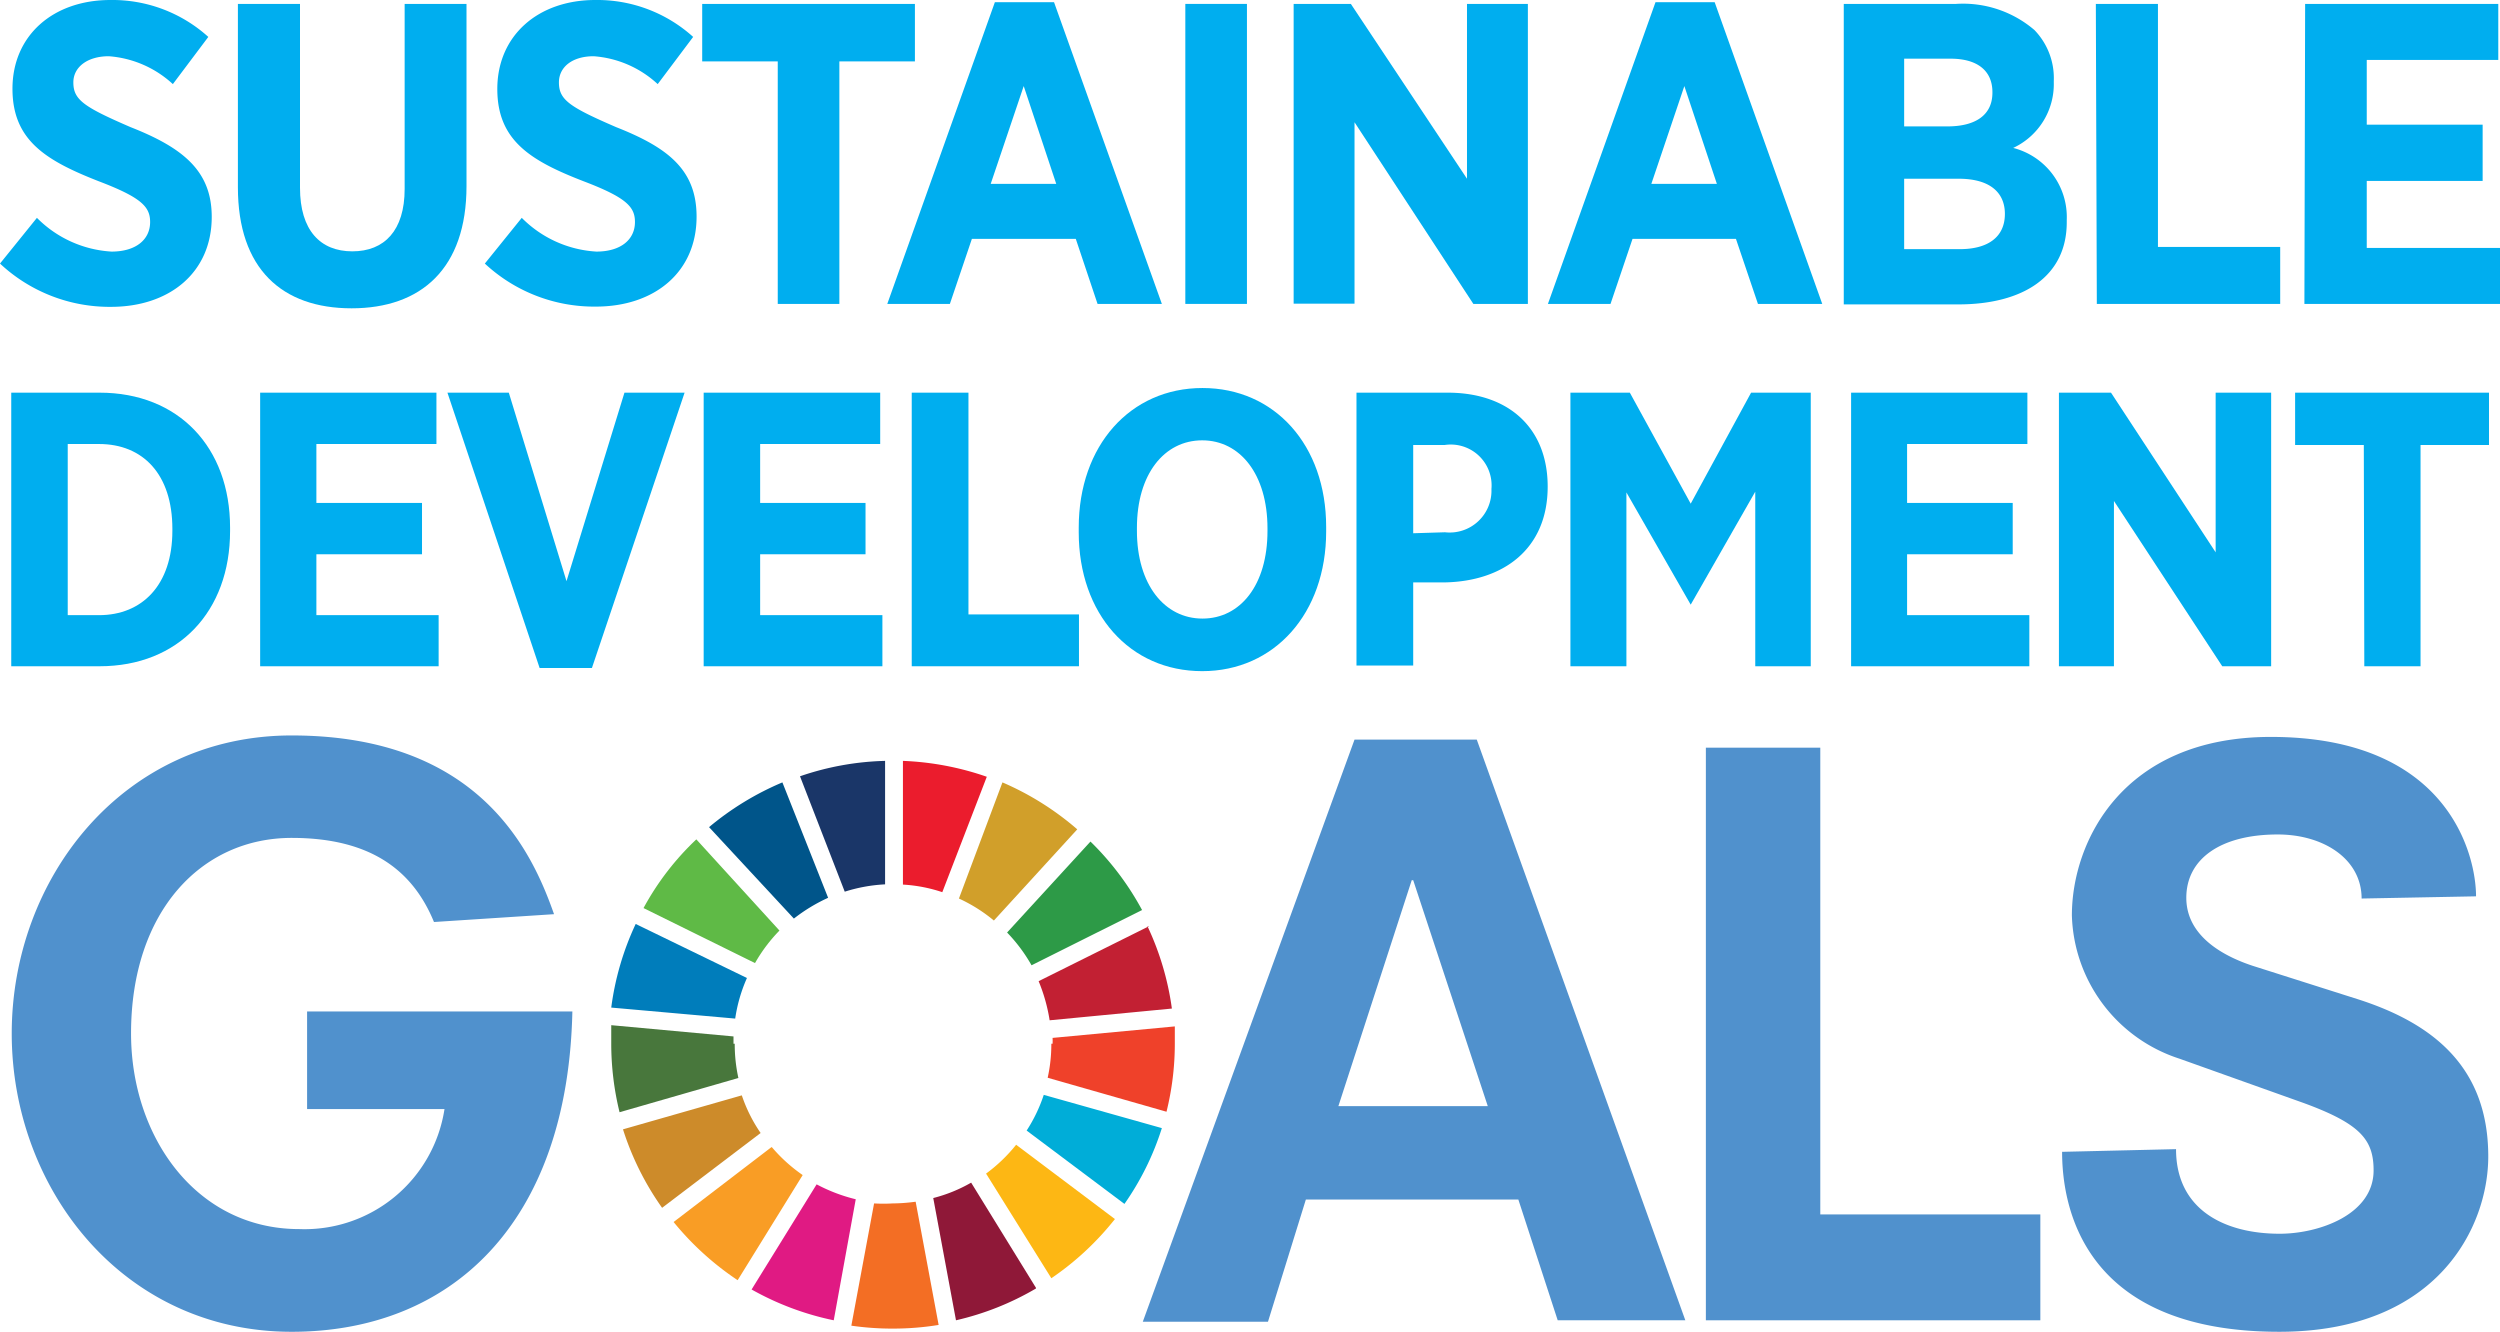 <svg id="Layer_1" data-name="Layer 1" xmlns="http://www.w3.org/2000/svg" viewBox="0 0 102.25 54.47"><defs><style>.cls-1{fill:#00aeef;}.cls-2{fill:#5091cd;}.cls-3{fill:#5fba46;}.cls-4{fill:#d19f2a;}.cls-5{fill:#c22033;}.cls-6{fill:#2d9a47;}.cls-7{fill:#48773c;}.cls-8{fill:#fdb714;}.cls-9{fill:#ef412a;}.cls-10{fill:#f99d25;}.cls-11{fill:#007dbb;}.cls-12{fill:#8f1838;}.cls-13{fill:#00add8;}.cls-14{fill:#f36e24;}.cls-15{fill:#eb1c2d;}.cls-16{fill:#e01a83;}.cls-17{fill:#1a3668;}.cls-18{fill:#cd8b2a;}.cls-19{fill:#00558a;}</style></defs><title>sdg-logo</title><path class="cls-1" d="M.46,16.06H4.07c3.24,0,5.34,2.24,5.34,5.52v.14c0,3.28-2.1,5.53-5.34,5.53H.46Zm2.31,2.1v7H4.05c1.76,0,3-1.23,3-3.45v-.08c0-2.23-1.2-3.47-3-3.47Z"/><path class="cls-1" d="M10.64,16.06h7.21v2.1H12.94v2.41h4.32v2.1H12.94v2.49h5v2.09H10.64Z"/><path class="cls-1" d="M18.3,16.06h2.51l2.36,7.71,2.37-7.71H28L24.21,27.32H22.07Z"/><path class="cls-1" d="M28.78,16.06H36v2.1H31.09v2.41H35.4v2.1H31.09v2.49h5v2.09H28.78Z"/><path class="cls-1" d="M37.29,16.06h2.32v9.07h4.52v2.12H37.29Z"/><path class="cls-1" d="M44.12,21.77v-.19c0-3.36,2.11-5.71,5.06-5.71s5.06,2.33,5.06,5.68v.19c0,3.34-2.11,5.71-5.07,5.71S44.12,25.11,44.12,21.77Zm7.72-.05v-.11c0-2.21-1.12-3.6-2.67-3.6s-2.67,1.38-2.67,3.58v.12c0,2.2,1.13,3.59,2.68,3.59S51.84,23.93,51.84,21.72Z"/><path class="cls-1" d="M55.48,16.06h3.73c2.51,0,4.09,1.46,4.09,3.84v0c0,2.58-1.84,3.87-4.19,3.92H57.8v3.4H55.48Zm3.62,5.71A1.71,1.71,0,0,0,61,20v0a1.67,1.67,0,0,0-1.91-1.8H57.8v3.61Z"/><path class="cls-1" d="M64.23,16.06h2.43l2.49,4.54,2.47-4.54h2.44V27.25H71.79V20.11l-2.64,4.62h0l-2.63-4.59v7.11H64.23Z"/><path class="cls-1" d="M75.71,16.06h7.21v2.1H78v2.41h4.32v2.1H78v2.49h5v2.09H75.71Z"/><path class="cls-1" d="M84.21,16.06h2.13l4.28,6.53V16.06h2.27V27.25h-2l-4.43-6.76v6.76H84.21Z"/><path class="cls-1" d="M96.68,18.2H93.87V16.06h7.93V18.2H99v9.05h-2.3Z"/><path class="cls-1" d="M0,10.78,1.51,8.91a4.68,4.68,0,0,0,3.05,1.38c1,0,1.58-.49,1.58-1.21h0c0-.62-.35-1-2.11-1.67C1.86,6.56.51,5.73.51,3.63v0C.51,1.46,2.16,0,4.52,0a5.85,5.85,0,0,1,4,1.51L7.07,3.44A4.33,4.33,0,0,0,4.45,2.3C3.58,2.3,3,2.74,3,3.37H3c0,.71.42,1,2.34,1.83C7.5,6.05,8.66,7,8.66,8.87v0c0,2.28-1.73,3.68-4.12,3.68A6.56,6.56,0,0,1,0,10.78Z"/><path class="cls-1" d="M9.73,7.66V.16h2.54V7.68c0,1.74.83,2.6,2.14,2.6s2.14-.85,2.14-2.55V.16h2.53V7.61c0,3.38-1.86,5-4.7,5S9.73,11,9.73,7.66Z"/><path class="cls-1" d="M19.83,10.78l1.51-1.87a4.68,4.68,0,0,0,3.05,1.38c1,0,1.58-.49,1.58-1.21h0c0-.62-.35-1-2.11-1.67-2.17-.84-3.52-1.67-3.52-3.77v0C20.34,1.46,22,0,24.35,0a5.85,5.85,0,0,1,4,1.51L26.9,3.44A4.31,4.31,0,0,0,24.28,2.3c-.87,0-1.42.44-1.42,1.07h0c0,.71.42,1,2.34,1.83,2.13.84,3.29,1.75,3.29,3.66v0c0,2.28-1.73,3.68-4.12,3.68A6.56,6.56,0,0,1,19.83,10.78Z"/><path class="cls-1" d="M31.81,2.51H28.72V.16h8.7V2.51H34.33v9.92H31.81Z"/><path class="cls-1" d="M40.69.09h2.42l4.41,12.34H44.89L44,9.77H39.75l-.9,2.66H36.29ZM43.2,7.52l-1.33-4-1.35,4Z"/><path class="cls-1" d="M48.48.16H51V12.43H48.48Z"/><path class="cls-1" d="M52.91.16h2.34L60,7.31V.16h2.49V12.43H60.26L55.4,5v7.42H52.91Z"/><path class="cls-1" d="M67.71.09h2.42l4.4,12.34H71.9L71,9.77H66.77l-.9,2.66H63.31Zm2.51,7.43-1.33-4-1.35,4Z"/><path class="cls-1" d="M75.41.16H80a4.49,4.49,0,0,1,3.21,1.07A2.83,2.83,0,0,1,84,3.31v.06a2.88,2.88,0,0,1-1.66,2.68A2.92,2.92,0,0,1,84.53,9v.09c0,2.21-1.77,3.36-4.44,3.36H75.41Zm6.08,3.61c0-.89-.63-1.37-1.71-1.37h-1.9V5.17h1.77c1.13,0,1.84-.45,1.84-1.38ZM80.11,7.31H77.88v2.88h2.28C81.3,10.19,82,9.7,82,8.75v0C82,7.86,81.37,7.31,80.11,7.31Z"/><path class="cls-1" d="M85.72.16h2.54V10.1h5v2.33h-7.5Z"/><path class="cls-1" d="M94.28.16h7.9V2.45H96.8V5.1h4.74V7.4H96.8v2.74h5.45v2.29h-8Z"/><g id="_Group_" data-name="&lt;Group&gt;"><path id="_Compound_Path_" data-name="&lt;Compound Path&gt;" class="cls-2" d="M12.56,41.37H23.41c-.19,8.72-5,13.1-11.48,13.1C5,54.47.48,48.59.48,42.27S5,30.08,11.93,30.08c7.72,0,9.85,4.81,10.73,7.31l-4.91.32c-.85-2.07-2.54-3.44-5.82-3.44-3.69,0-6.57,3-6.57,8,0,4.22,2.66,8,6.88,8a5.79,5.79,0,0,0,5.94-4.91H12.56Z"/><path id="_Compound_Path_2" data-name="&lt;Compound Path&gt;" class="cls-2" d="M69.77,30.58h4.68V49.67h9V54H69.77Z"/><path id="_Compound_Path_3" data-name="&lt;Compound Path&gt;" class="cls-2" d="M96.59,36.75c0-1.62-1.56-2.62-3.43-2.62-2.34,0-3.74,1-3.74,2.59s1.56,2.4,2.71,2.78l4.31,1.37c3.12,1,5.33,2.81,5.33,6.43,0,2.87-2.06,7.17-8.55,7.17-8.14,0-8.88-5.27-8.88-7.36L89,47c0,2.49,2,3.46,4.24,3.46,1.6,0,3.84-.78,3.84-2.59,0-1.25-.53-1.9-2.84-2.75L89.14,43.3a6.35,6.35,0,0,1-4.4-5.86c0-3,2.06-7.3,8.14-7.3,7.24,0,8.39,4.81,8.39,6.52Z"/><g id="_Group_2" data-name="&lt;Group&gt;"><path id="_Path_" data-name="&lt;Path&gt;" class="cls-3" d="M30.88,39.39a6.44,6.44,0,0,1,1-1.33l-3.4-3.73a11.2,11.2,0,0,0-2.16,2.81Z"/><path id="_Path_2" data-name="&lt;Path&gt;" class="cls-4" d="M39.22,36.75a6.39,6.39,0,0,1,1.43.9l3.41-3.73A11.77,11.77,0,0,0,41,32Z"/><path id="_Path_3" data-name="&lt;Path&gt;" class="cls-5" d="M47,37.88l-4.52,2.25a7,7,0,0,1,.45,1.6l5-.48a11.57,11.57,0,0,0-1-3.37"/><path id="_Path_4" data-name="&lt;Path&gt;" class="cls-6" d="M42.19,39.48l4.52-2.26a11.58,11.58,0,0,0-2.11-2.8l-3.41,3.72a6.59,6.59,0,0,1,1,1.34"/><path id="_Path_5" data-name="&lt;Path&gt;" class="cls-7" d="M30,42.69v-.3l-5-.46c0,.25,0,.51,0,.76a11.79,11.79,0,0,0,.34,2.8l4.86-1.4a6.46,6.46,0,0,1-.15-1.4"/><path id="_Path_6" data-name="&lt;Path&gt;" class="cls-8" d="M41.56,46.82A6.44,6.44,0,0,1,40.33,48L43,52.28a11.71,11.71,0,0,0,2.6-2.42Z"/><path id="_Path_7" data-name="&lt;Path&gt;" class="cls-9" d="M43,42.69a6.37,6.37,0,0,1-.15,1.39l4.86,1.39a11.57,11.57,0,0,0,.34-2.78c0-.24,0-.48,0-.71l-5,.47a1.93,1.93,0,0,1,0,.24"/><path id="_Path_8" data-name="&lt;Path&gt;" class="cls-10" d="M31.55,46.92l-4,3.06a11.87,11.87,0,0,0,2.62,2.38l2.66-4.3a6.5,6.5,0,0,1-1.26-1.14"/><path id="_Path_9" data-name="&lt;Path&gt;" class="cls-11" d="M30.07,41.66A6.32,6.32,0,0,1,30.55,40L26,37.79a11.55,11.55,0,0,0-1,3.42Z"/><path id="_Path_10" data-name="&lt;Path&gt;" class="cls-12" d="M42.37,52.67l-2.65-4.3a6.16,6.16,0,0,1-1.55.63l.93,5a11.53,11.53,0,0,0,3.27-1.3"/><path id="_Path_11" data-name="&lt;Path&gt;" class="cls-13" d="M42.69,44.78a6.34,6.34,0,0,1-.7,1.46l4,3a11.34,11.34,0,0,0,1.53-3.1Z"/><path id="_Path_12" data-name="&lt;Path&gt;" class="cls-14" d="M37.45,49.15a7.16,7.16,0,0,1-.94.07,6.47,6.47,0,0,1-.76,0l-.93,5a11.8,11.8,0,0,0,1.69.12,11.63,11.63,0,0,0,1.88-.15Z"/><path id="_Path_13" data-name="&lt;Path&gt;" class="cls-15" d="M36.93,36.18a6.13,6.13,0,0,1,1.61.31l1.82-4.72a11.79,11.79,0,0,0-3.43-.65Z"/><path id="_Path_14" data-name="&lt;Path&gt;" class="cls-16" d="M35,49.05a6.87,6.87,0,0,1-1.6-.61l-2.66,4.3A11.66,11.66,0,0,0,34.1,54Z"/><path id="_Path_15" data-name="&lt;Path&gt;" class="cls-17" d="M34.55,36.47a6.5,6.5,0,0,1,1.65-.3V31.12a11.52,11.52,0,0,0-3.48.63Z"/><path id="_Path_16" data-name="&lt;Path&gt;" class="cls-18" d="M31.11,46.34a6.17,6.17,0,0,1-.77-1.54l-4.86,1.39a11.62,11.62,0,0,0,1.6,3.21Z"/><path id="_Path_17" data-name="&lt;Path&gt;" class="cls-19" d="M32.47,37.57a6.88,6.88,0,0,1,1.4-.85L32,32a11.83,11.83,0,0,0-3,1.83Z"/></g><g id="_Group_3" data-name="&lt;Group&gt;"><path id="_Compound_Path_4" data-name="&lt;Compound Path&gt;" class="cls-2" d="M62.1,49.06H53.41l-1.55,5H46.74L55.4,30.25h5L68.93,54H63.71ZM57.8,36h-.06l-3,9.24h6.11Z"/></g></g></svg>
